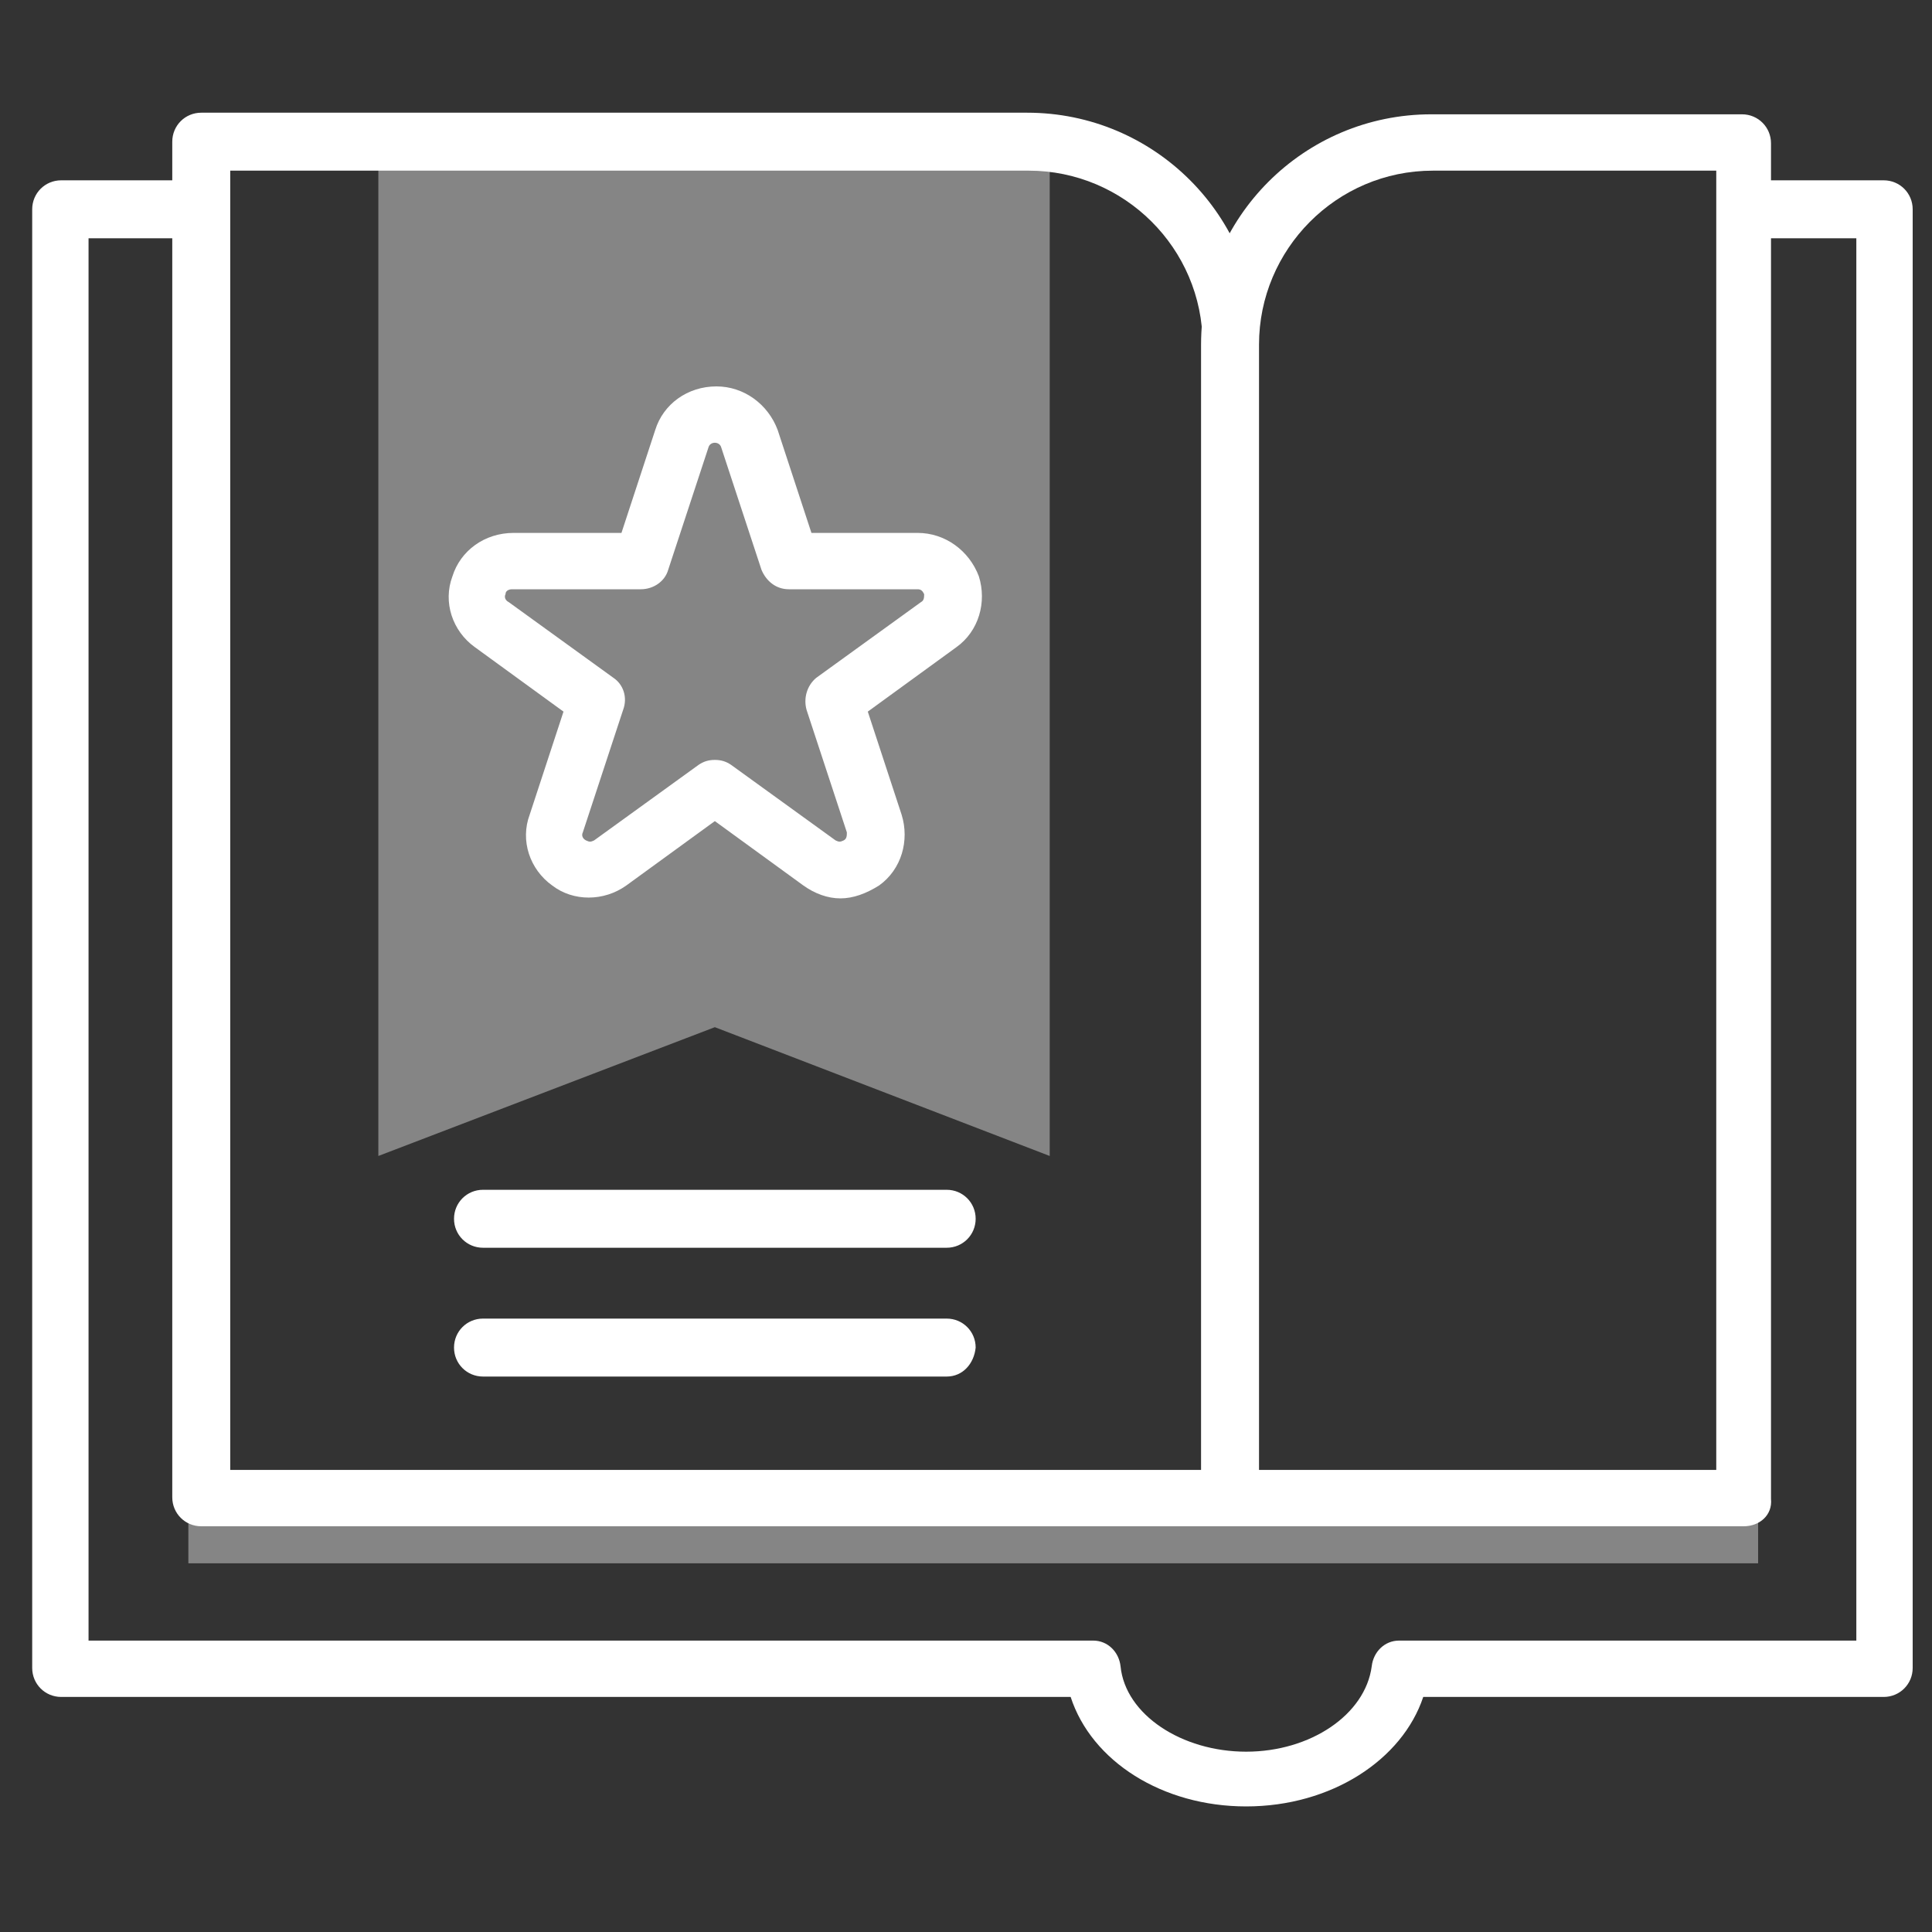 <svg width="120" height="120" viewBox="0 0 120 120" fill="none" xmlns="http://www.w3.org/2000/svg">
<rect x="0" y="0" width="120" height="120" fill="#333333" stroke="none"/>
<path d="M23.5 9.6V71.8L44.4 63.8L65.2 71.8V9.6H23.5Z" fill="white" fill-opacity="0.4"/>
<path d="M109.2 93.1H11.7V97.1H109.2V93.1Z" fill="white" fill-opacity="0.4"/>
<path d="M76.4 94.8H12.5C11.5 94.8 10.7 94 10.7 93V8.8C10.7 7.8 11.5 7 12.5 7H63.8C71.7 7 78.1 13.4 78.1 21.3V92.9C78.2 94.1 77.4 94.8 76.4 94.8ZM14.3 91.3H74.7V21.4C74.7 15.4 69.8 10.6 63.9 10.6H14.3V91.3Z" fill="white"/>
<path d="M108.3 94.8H76.4C75.4 94.8 74.6 94 74.6 93V21.4C74.6 13.5 81 7.1 88.9 7.1H108.2C109.2 7.1 110 7.9 110 8.9V93.1C110.1 94.1 109.3 94.8 108.3 94.8ZM78.2 91.3H106.6V10.6H89C83 10.6 78.2 15.5 78.2 21.4V91.3Z" fill="white"/>
<path d="M77.4 112.2C72.2 112.2 67.8 109.4 66.5 105.4H3.8C2.8 105.4 2 104.6 2 103.6V13C2 12 2.8 11.2 3.8 11.2H11.2C12.2 11.2 13 12 13 13C13 14 12.2 14.8 11.2 14.8H5.5V101.9H67.9C68.8 101.9 69.5 102.6 69.6 103.5C69.9 106.5 73.4 108.8 77.4 108.8C81.4 108.8 84.8 106.5 85.2 103.5C85.3 102.6 86 101.9 86.9 101.9H115.3V14.8H109.3C108.3 14.8 107.5 14 107.5 13C107.5 12 108.3 11.2 109.3 11.2H117C118 11.2 118.8 12 118.8 13V103.6C118.8 104.6 118 105.4 117 105.4H88.4C87.1 109.3 82.7 112.2 77.4 112.2Z" fill="white"/>
<path d="M58.8 77.5H30C29 77.5 28.2 76.7 28.2 75.7C28.2 74.7 29 73.9 30 73.9H58.8C59.8 73.9 60.6 74.7 60.6 75.7C60.6 76.7 59.8 77.5 58.8 77.5Z" fill="white"/>
<path d="M58.8 85.5H30C29 85.5 28.2 84.7 28.2 83.7C28.2 82.7 29 81.9 30 81.9H58.8C59.8 81.9 60.6 82.7 60.6 83.7C60.5 84.7 59.8 85.5 58.8 85.5Z" fill="white"/>
<path d="M52.2 55.8C51.4 55.8 50.6 55.5 49.9 55L44.4 51L38.9 55C37.5 56 35.6 56 34.3 55C32.9 54 32.3 52.2 32.9 50.6L35 44.2L29.5 40.2C28.1 39.2 27.5 37.4 28.1 35.8C28.6 34.2 30.1 33.1 31.9 33.1H38.6L40.7 26.7C41.2 25.1 42.7 24 44.5 24C46.2 24 47.7 25.1 48.3 26.7L50.4 33.1H57C58.7 33.1 60.2 34.2 60.8 35.8C61.3 37.4 60.8 39.2 59.4 40.2L53.9 44.2L56 50.6C56.5 52.2 56 54 54.6 55C53.8 55.5 53 55.8 52.2 55.8ZM44.4 47.2C44.8 47.2 45.1 47.3 45.4 47.5L51.9 52.2C52.1 52.3 52.2 52.3 52.4 52.2C52.6 52.1 52.6 51.9 52.6 51.7L50.1 44.1C49.9 43.4 50.1 42.6 50.7 42.1L57.2 37.4C57.4 37.3 57.4 37.1 57.4 36.9C57.3 36.7 57.2 36.6 57 36.6H49C48.2 36.6 47.6 36.1 47.3 35.4L44.8 27.8C44.7 27.4 44.1 27.4 44 27.8L41.5 35.4C41.3 36.1 40.6 36.6 39.8 36.6H31.8C31.6 36.6 31.4 36.7 31.4 36.9C31.3 37.1 31.4 37.3 31.6 37.4L38.1 42.1C38.7 42.5 39 43.3 38.7 44.1L36.2 51.7C36.1 51.9 36.2 52.1 36.4 52.2C36.6 52.3 36.7 52.3 36.9 52.2L43.4 47.5C43.7 47.3 44 47.2 44.4 47.2Z" fill="white"/>
</svg>

